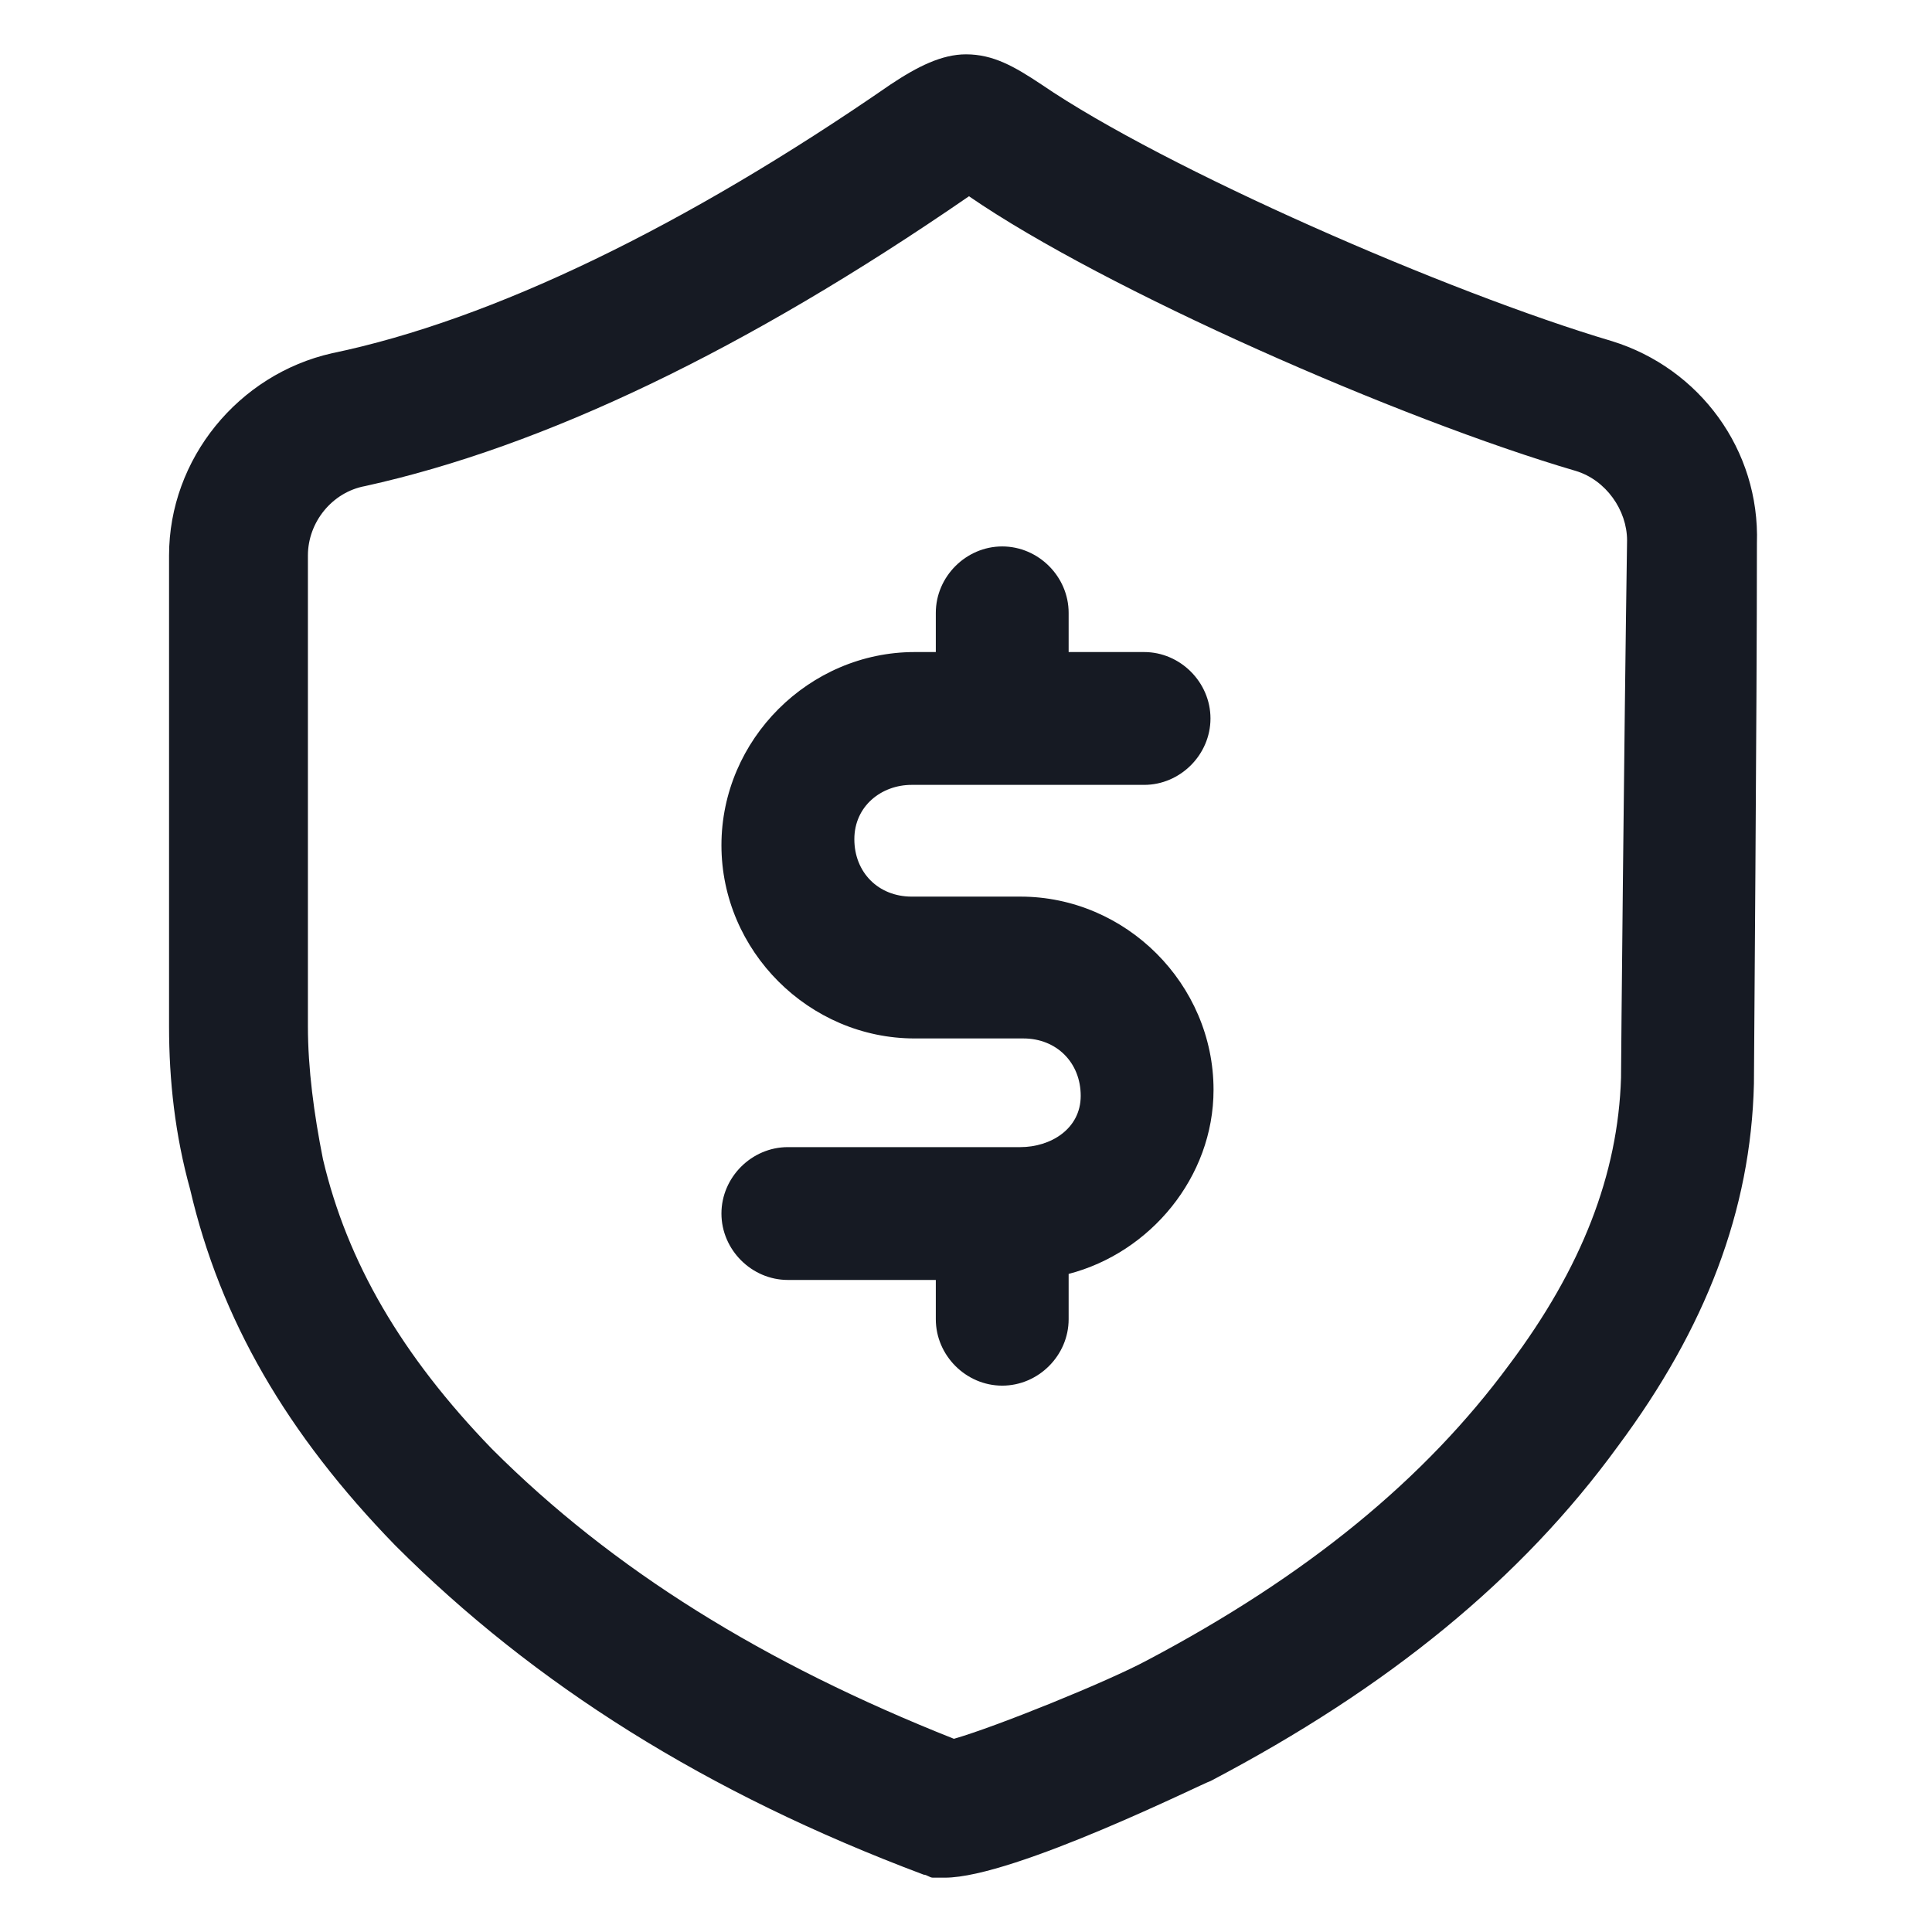 <svg width="24" height="24" viewBox="0 0 24 24" fill="none" xmlns="http://www.w3.org/2000/svg">
<path d="M20.025 4.238C18 3.638 14.475 2.1 12.938 1.05C12.6 0.825 12.338 0.675 12 0.675C11.7 0.675 11.4 0.825 11.062 1.05C8.512 2.813 6.112 3.975 4.125 4.388C2.962 4.65 2.1 5.7 2.1 6.9C2.1 9.825 2.1 11.812 2.1 12.75C2.1 13.425 2.175 14.1 2.362 14.775C2.737 16.388 3.562 17.813 4.912 19.2C6.637 20.925 8.775 22.275 11.475 23.288C11.512 23.288 11.55 23.325 11.588 23.325C11.625 23.325 11.662 23.325 11.738 23.325C12.6 23.325 15 22.125 15.037 22.125C17.25 20.963 18.9 19.613 20.1 17.963C21.188 16.5 21.75 15.038 21.788 13.463C21.788 13.2 21.825 8.85 21.825 6.75C21.863 5.588 21.113 4.575 20.025 4.238ZM20.137 13.388C20.1 14.588 19.65 15.75 18.75 16.95C17.7 18.375 16.238 19.575 14.25 20.625C13.762 20.888 12.375 21.45 11.85 21.6C9.487 20.663 7.612 19.5 6.112 18C4.987 16.838 4.312 15.675 4.012 14.4C3.9 13.838 3.825 13.275 3.825 12.75C3.825 11.775 3.825 9.825 3.825 6.9C3.825 6.488 4.125 6.113 4.537 6.038C6.75 5.55 9.262 4.35 12.037 2.438C13.725 3.6 17.4 5.213 19.575 5.85C19.95 5.963 20.212 6.338 20.212 6.713C20.175 9.188 20.137 13.2 20.137 13.388Z" fill="#161A23"/>
<path d="M11.325 9.75H14.213C14.662 9.75 15.037 9.375 15.037 8.925C15.037 8.475 14.662 8.1 14.213 8.1H13.275V7.613C13.275 7.163 12.9 6.788 12.45 6.788C12 6.788 11.625 7.163 11.625 7.613V8.1H11.363C10.05 8.1 8.962 9.188 8.962 10.5C8.962 11.813 10.05 12.9 11.363 12.9H12.713C13.125 12.9 13.425 13.2 13.425 13.613C13.425 14.025 13.05 14.25 12.675 14.25H9.787C9.337 14.25 8.962 14.625 8.962 15.075C8.962 15.525 9.337 15.9 9.787 15.9H11.625V16.388C11.625 16.838 12 17.213 12.45 17.213C12.9 17.213 13.275 16.838 13.275 16.388V15.825C14.287 15.563 15.075 14.625 15.075 13.538C15.075 12.225 13.988 11.138 12.675 11.138H11.325C10.912 11.138 10.613 10.838 10.613 10.425C10.613 10.013 10.95 9.75 11.325 9.75Z" fill="#161A23"/>
</svg>
